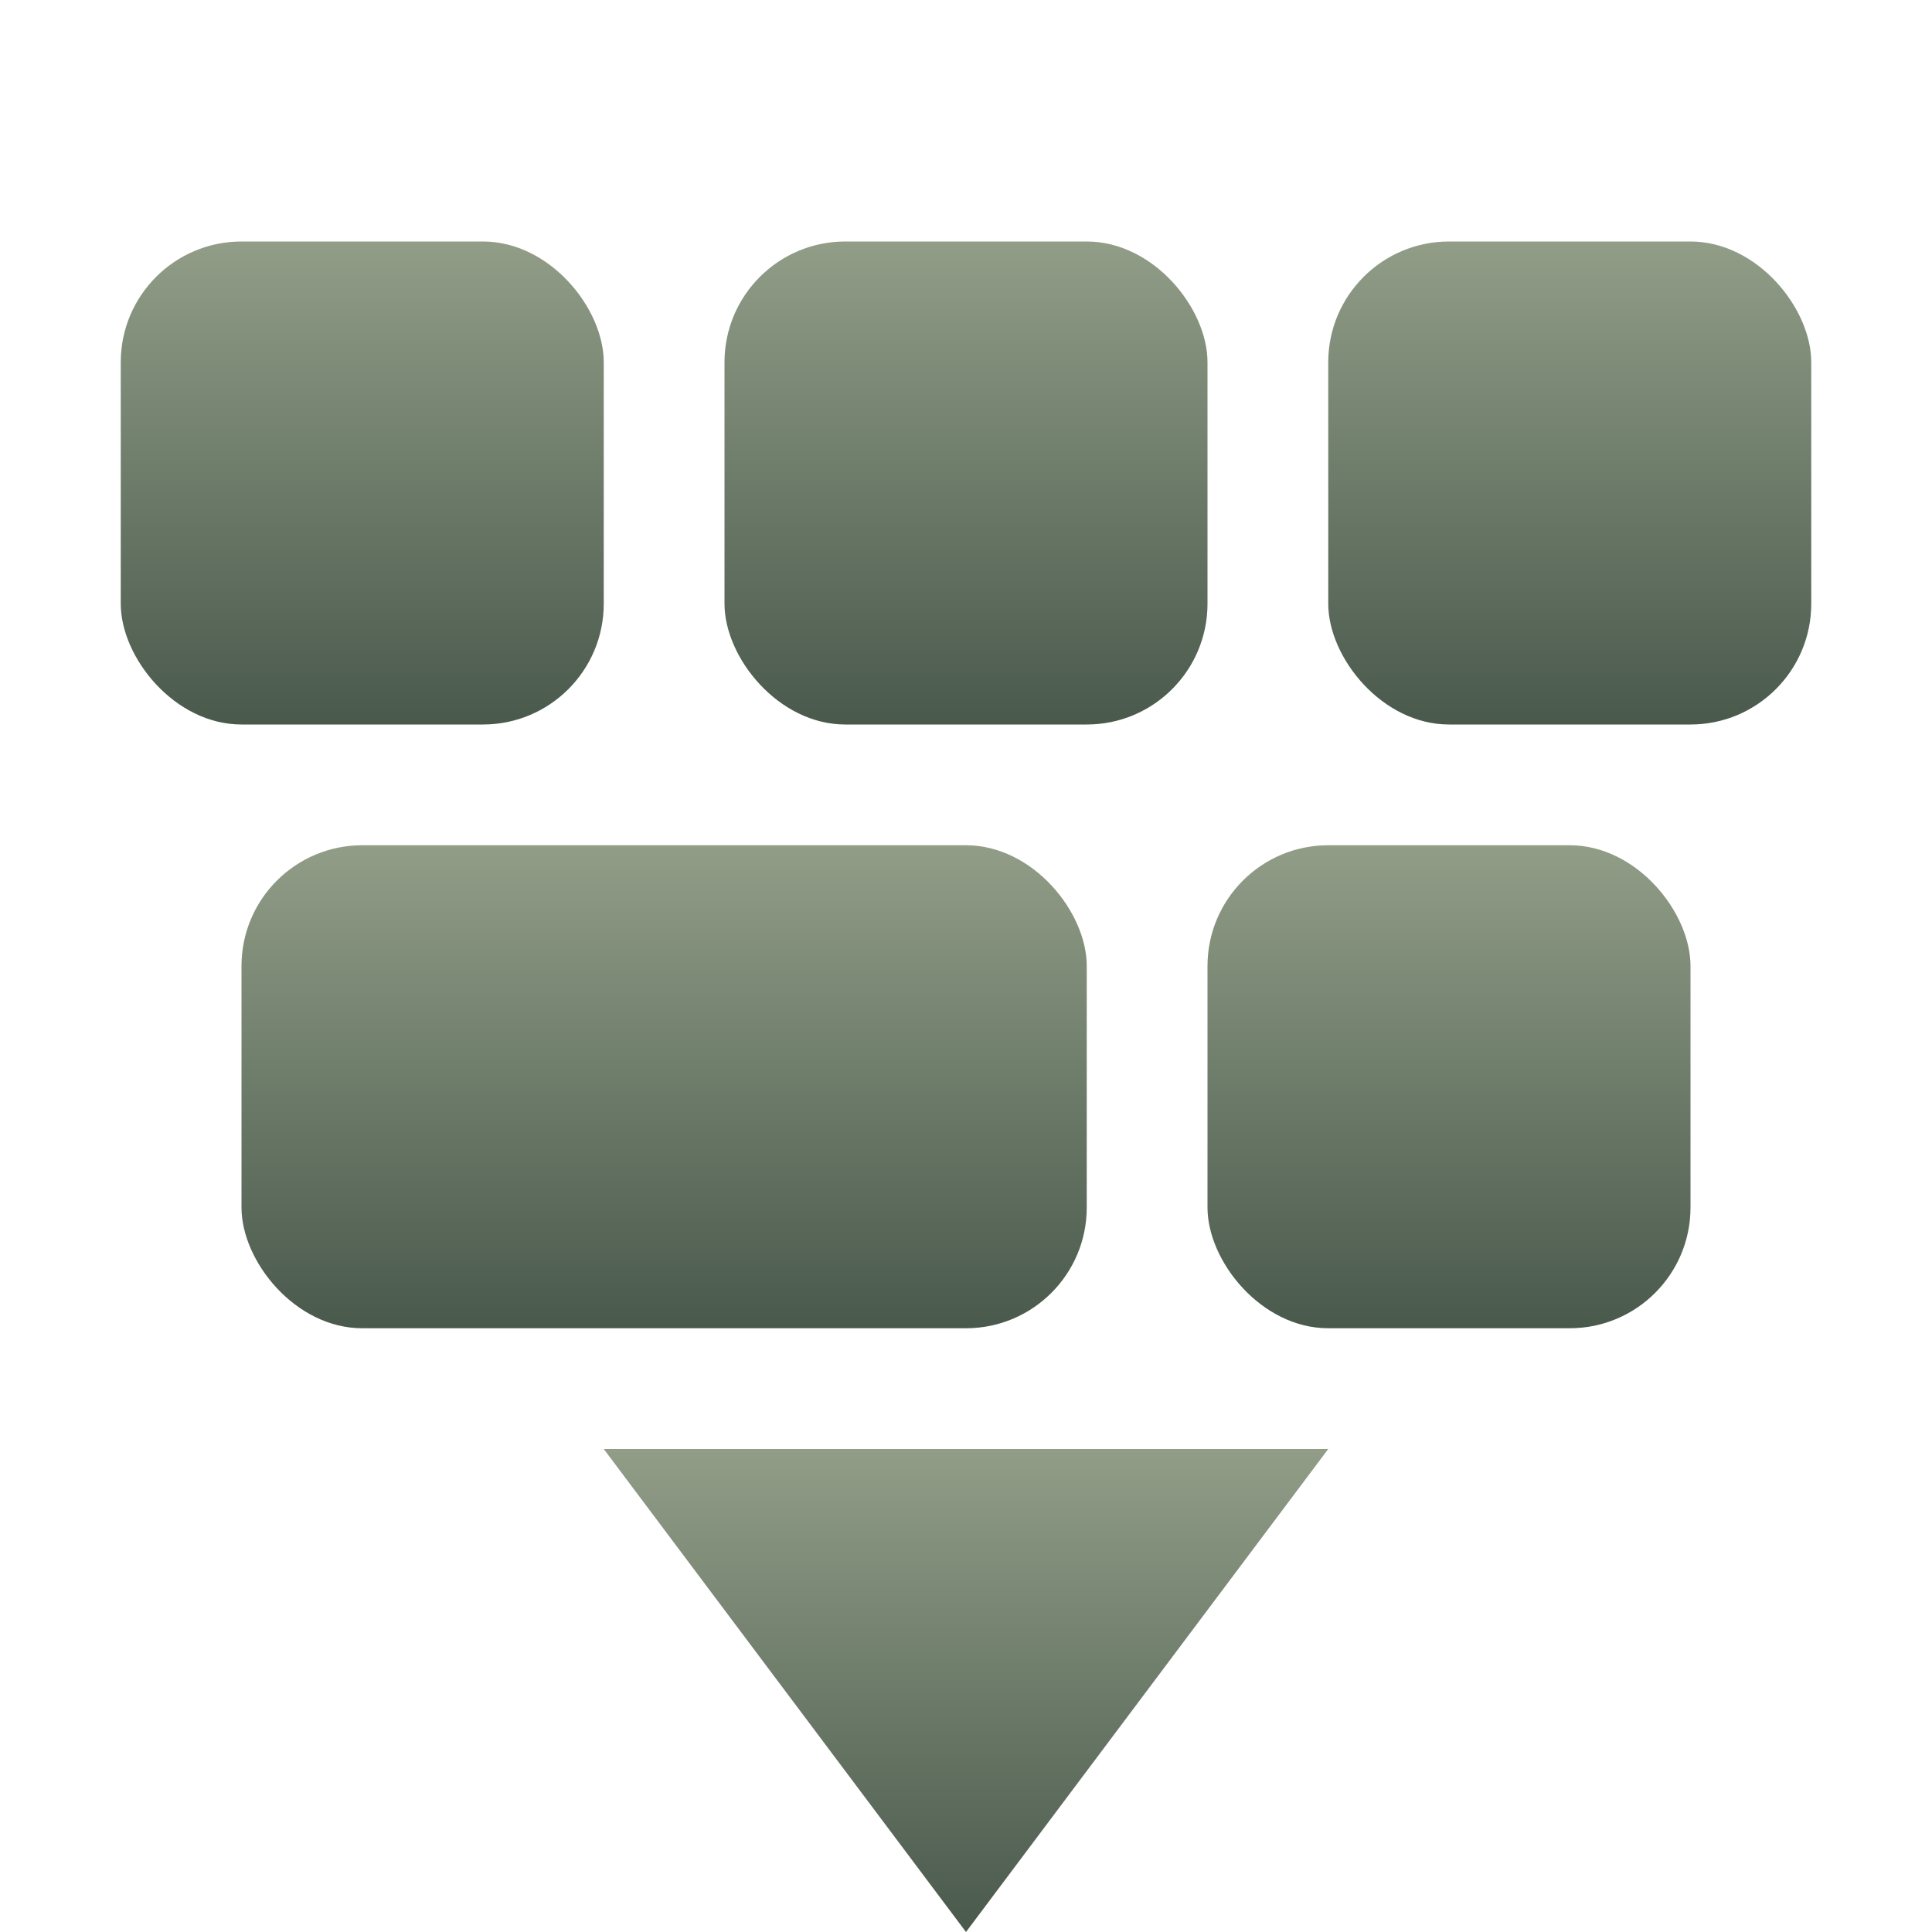 <svg xmlns="http://www.w3.org/2000/svg" width="16" height="16" version="1.1">
 <defs>
  <style id="current-color-scheme" type="text/css">
    .ColorScheme-Text { color: #d3dae3; } .ColorScheme-Highlight { color:#5294e2; }
  </style>
  <linearGradient id="sage" x1="0%" x2="0%" y1="0%" y2="100%">
    <stop offset="0%" style="stop-color:#919D87; stop-opacity:1"/>
    <stop offset="100%" style="stop-color:#49594C; stop-opacity:1"/>
  </linearGradient>
 </defs>
  <path fill="url(#sage)" class="ColorScheme-Text" d="M 5,12 8,16 11,12 Z"/>
 <rect fill="url(#sage)" class="ColorScheme-Text" width="4" height="4" x="1" y="2" rx="1" ry="1"/>
 <rect fill="url(#sage)" class="ColorScheme-Text" width="4" height="4" x="6" y="2" rx="1" ry="1"/>
 <rect fill="url(#sage)" class="ColorScheme-Text" width="4" height="4" x="11" y="2" rx="1" ry="1"/>
 <rect fill="url(#sage)" class="ColorScheme-Text" width="4" height="4" x="10" y="7" rx="1" ry="1"/>
 <rect fill="url(#sage)" class="ColorScheme-Text" width="7" height="4" x="2" y="7" rx="1" ry="1"/>
</svg>
